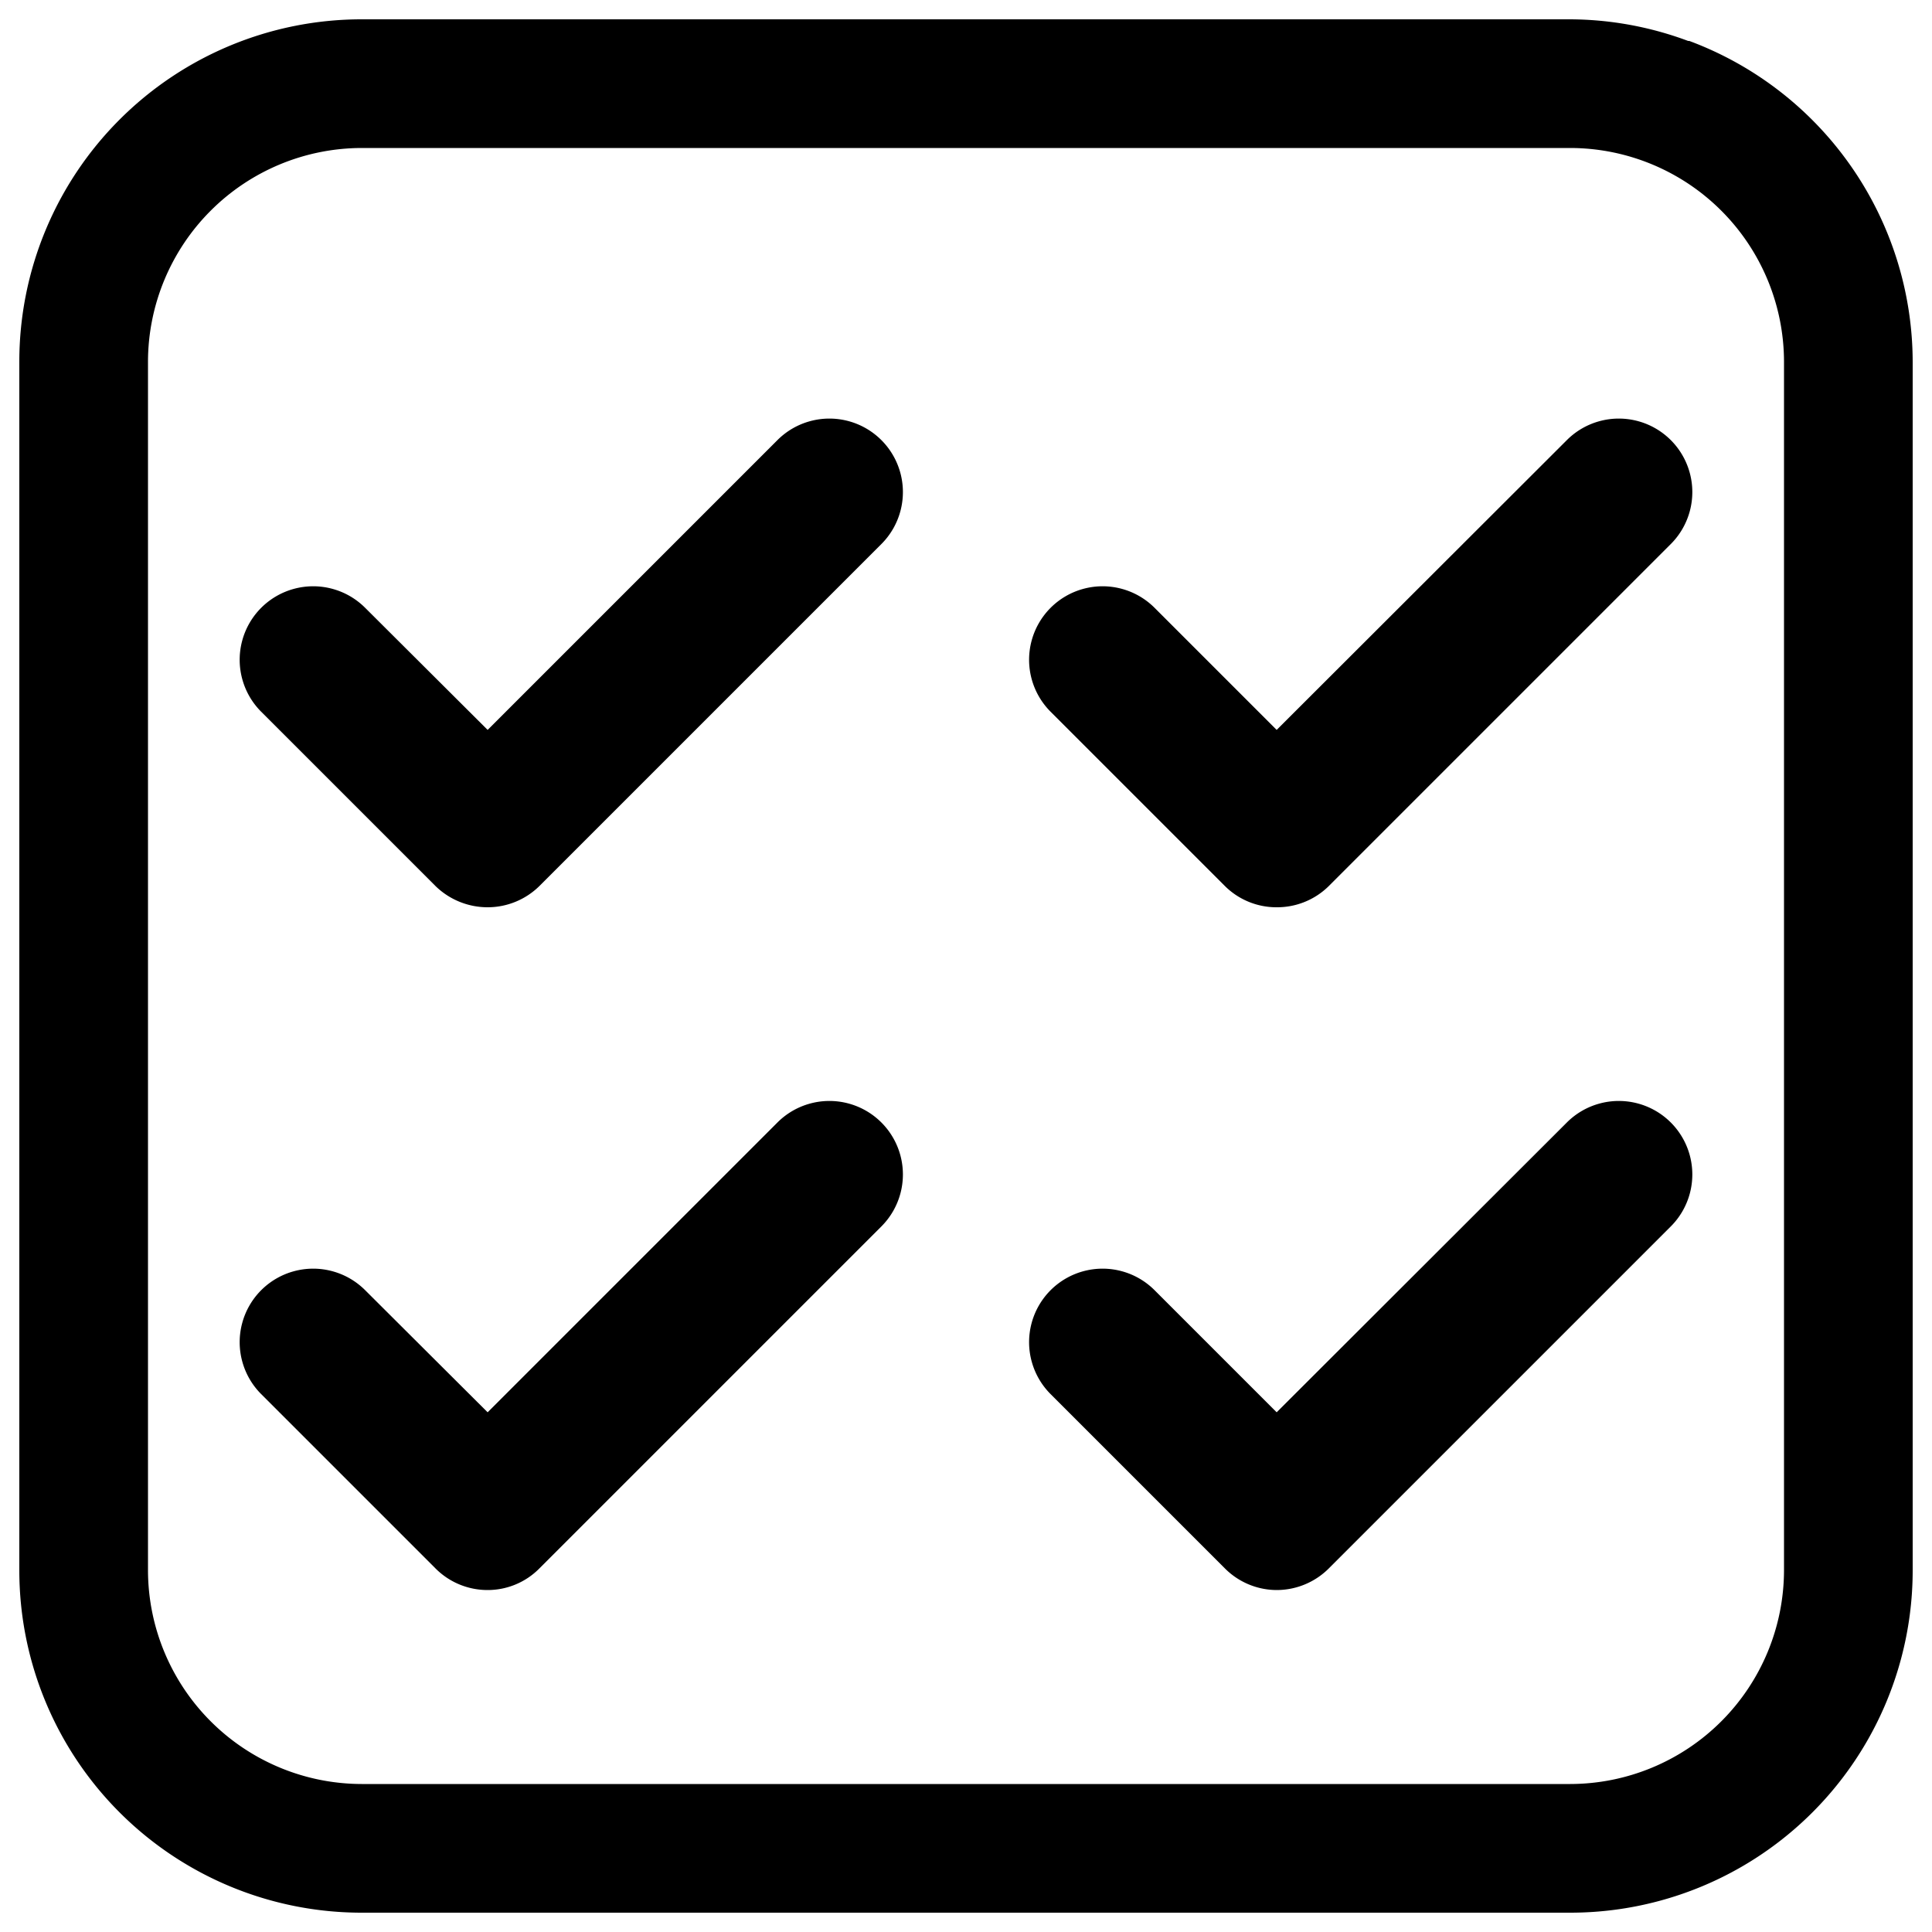 <svg
  xmlns="http://www.w3.org/2000/svg"
  viewBox="0 0 500 500"
  width="500"
  height="500"
  fill="#000000"
>
  <path d="M437.2 10.6h-.3A88.2 88.2 0 0 0 406.4 5H93.6A88.6 88.6 0 0 0 5 93.6v312.8A88.6 88.6 0 0 0 93.6 495h312.8a88.6 88.6 0 0 0 88.6-88.6V93.6a88.8 88.8 0 0 0-57.8-83zm-30.8 451.1H93.6a55.4 55.4 0 0 1-55.3-55.3V93.6a55.4 55.4 0 0 1 55.3-55.3h312.8a55.4 55.4 0 0 1 55.3 55.3v312.8a55.4 55.4 0 0 1-55.3 55.3z" />
  <path d="M126.2 234.8a19.3 19.3 0 0 1-13.5-5.5l-45.1-45.1a19 19 0 0 1 26.9-26.9l31.7 31.6 75-75a19 19 0 0 1 26.9 26.9l-88.5 88.5a19.1 19.1 0 0 1-13.4 5.5z" />
  <path d="M330.4 234.8a18.9 18.9 0 0 1-13.4-5.5l-45.1-45.1a19 19 0 0 1 26.9-26.9l31.6 31.6 75.1-75a19 19 0 0 1 26.9 26.9l-88.5 88.5a19 19 0 0 1-13.5 5.5z" />
  <path d="M126.2 411.5a19 19 0 0 1-13.5-5.6l-45.1-45.1a19 19 0 0 1 26.9-26.9l31.7 31.6 75-75a19 19 0 0 1 26.9 26.9l-88.5 88.5a18.8 18.8 0 0 1-13.4 5.6z" />
  <path d="M330.4 411.5a19 19 0 0 1-13.4-5.6l-45.1-45.1a19 19 0 0 1 26.9-26.9l31.6 31.6 75.1-75a19 19 0 0 1 26.9 26.9l-88.5 88.5a19.1 19.1 0 0 1-13.5 5.6z" />
</svg>
